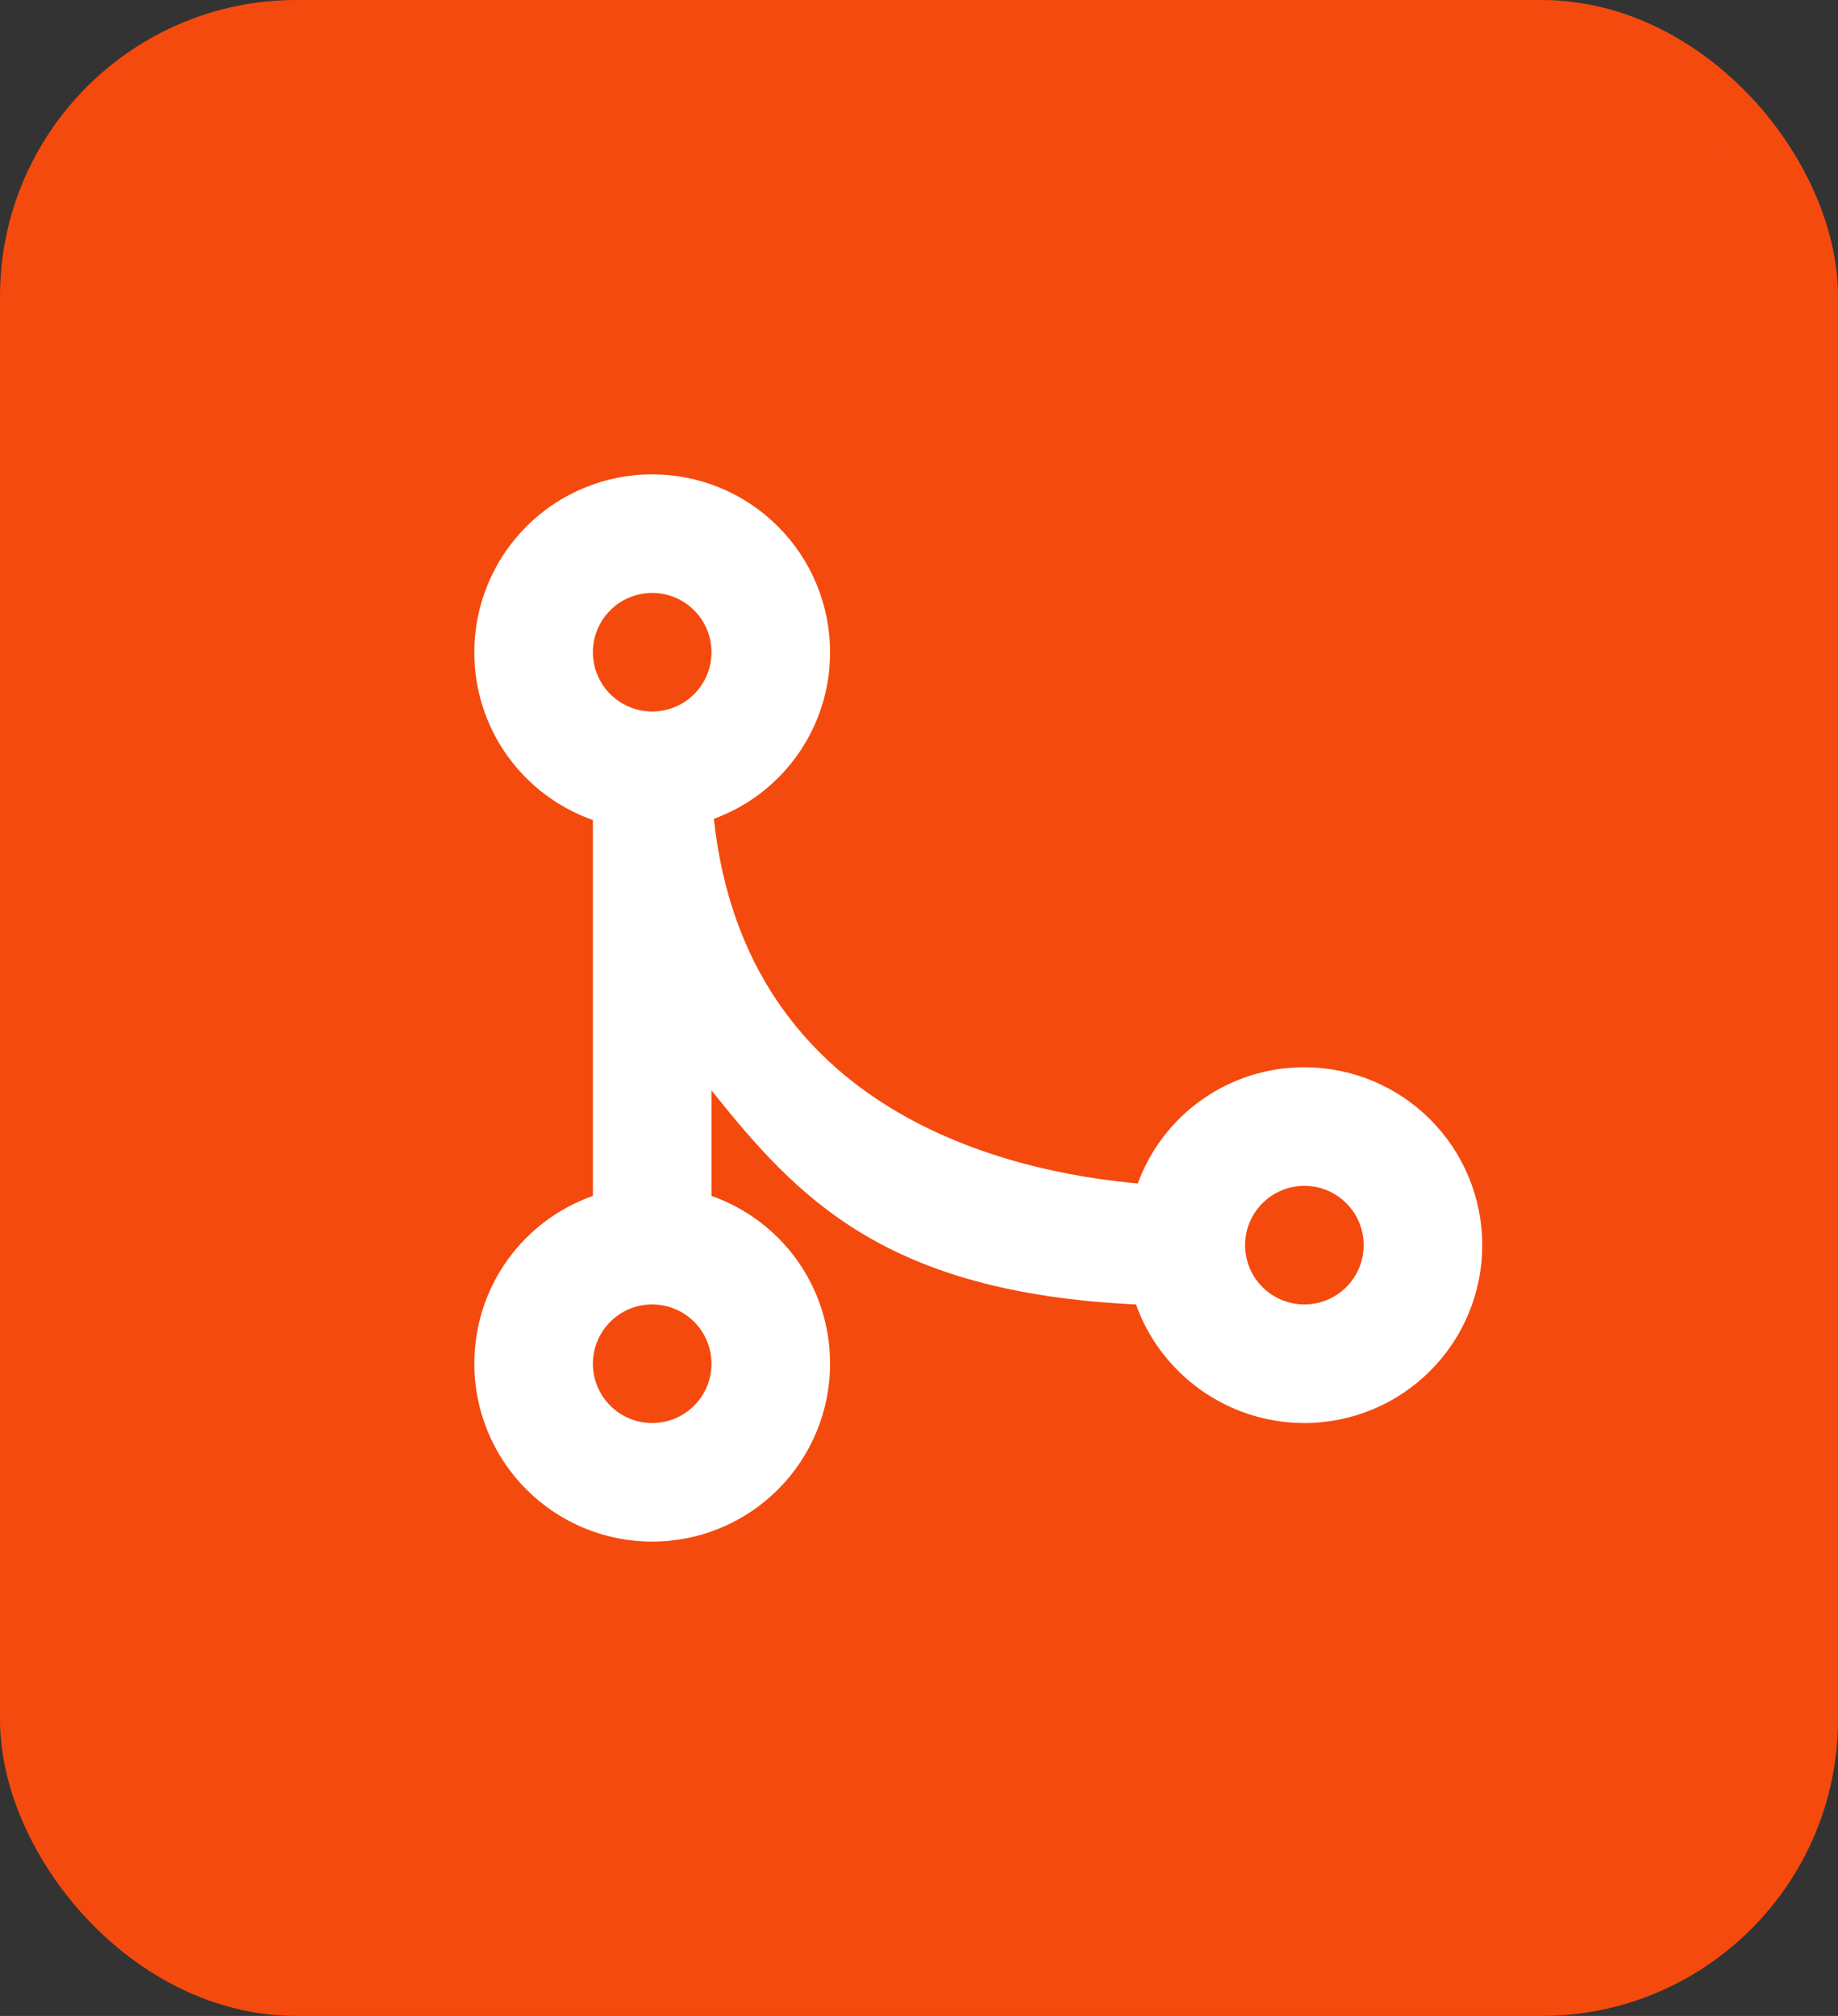 <svg width="31" height="34" viewBox="0 0 31 34" fill="none" xmlns="http://www.w3.org/2000/svg">
<rect x="0" y="0" width="31" height="34" fill="#333333" stroke="none"/>
<rect x="0.5" y="0.5" width="30" height="33" rx="4.5" fill="#F44A0E"/>
<rect x="0.5" y="0.5" width="30" height="33" rx="4.5" stroke="#F44A0E"/>
<path d="M11 8C11.796 8 12.559 8.316 13.121 8.879C13.684 9.441 14 10.204 14 11C14 12.29 13.19 13.39 12.04 13.81C12.58 18.81 17.08 19.77 19.19 19.96C19.401 19.384 19.783 18.887 20.286 18.537C20.789 18.186 21.387 17.999 22 18C22.796 18 23.559 18.316 24.121 18.879C24.684 19.441 25 20.204 25 21C25 21.796 24.684 22.559 24.121 23.121C23.559 23.684 22.796 24 22 24C20.69 24 19.57 23.16 19.16 22C14.91 21.8 13.44 20.19 12 18.39V20.17C13.17 20.58 14 21.69 14 23C14 23.796 13.684 24.559 13.121 25.121C12.559 25.684 11.796 26 11 26C10.204 26 9.441 25.684 8.879 25.121C8.316 24.559 8 23.796 8 23C8 21.69 8.83 20.58 10 20.17V13.83C9.414 13.624 8.907 13.241 8.548 12.734C8.19 12.227 7.998 11.621 8 11C8 10.204 8.316 9.441 8.879 8.879C9.441 8.316 10.204 8 11 8ZM11 10C10.735 10 10.48 10.105 10.293 10.293C10.105 10.48 10 10.735 10 11C10 11.265 10.105 11.52 10.293 11.707C10.48 11.895 10.735 12 11 12C11.265 12 11.52 11.895 11.707 11.707C11.895 11.52 12 11.265 12 11C12 10.735 11.895 10.48 11.707 10.293C11.52 10.105 11.265 10 11 10ZM11 22C10.735 22 10.48 22.105 10.293 22.293C10.105 22.48 10 22.735 10 23C10 23.265 10.105 23.52 10.293 23.707C10.48 23.895 10.735 24 11 24C11.265 24 11.52 23.895 11.707 23.707C11.895 23.52 12 23.265 12 23C12 22.735 11.895 22.48 11.707 22.293C11.52 22.105 11.265 22 11 22ZM22 20C21.735 20 21.48 20.105 21.293 20.293C21.105 20.48 21 20.735 21 21C21 21.265 21.105 21.52 21.293 21.707C21.48 21.895 21.735 22 22 22C22.265 22 22.52 21.895 22.707 21.707C22.895 21.52 23 21.265 23 21C23 20.735 22.895 20.48 22.707 20.293C22.52 20.105 22.265 20 22 20Z" fill="white"/>
</svg>
